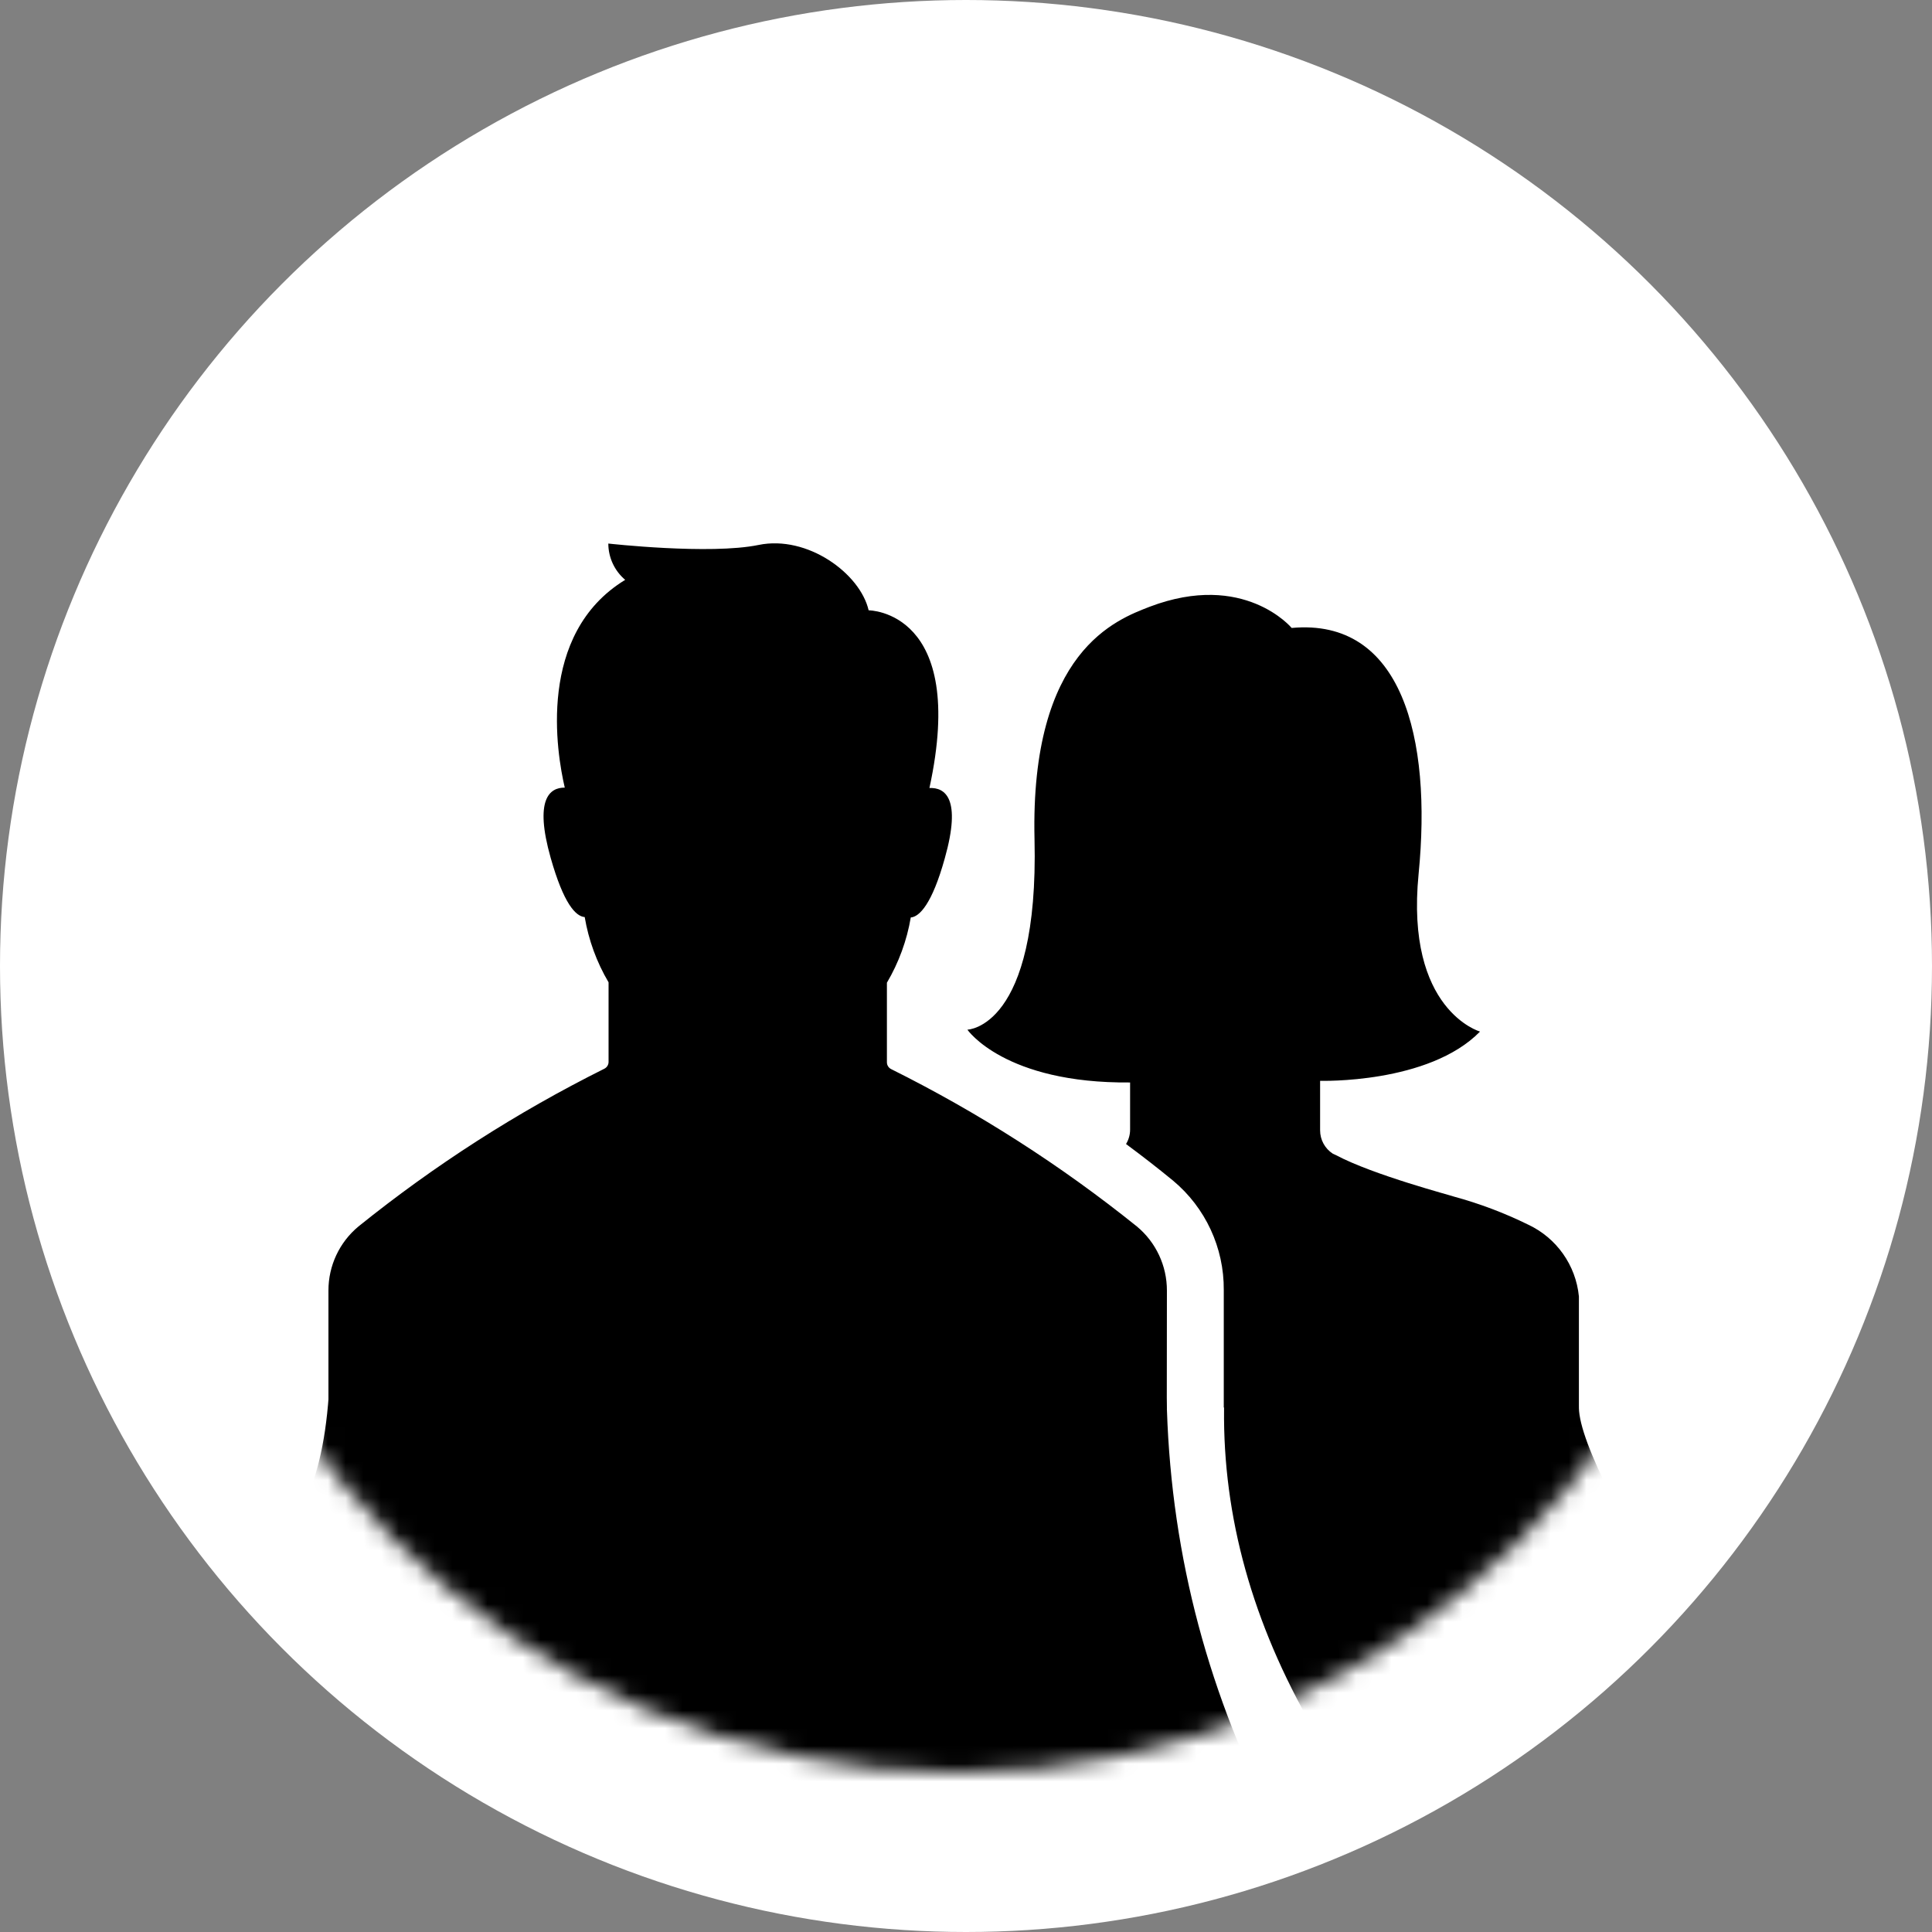 <?xml version="1.0" encoding="UTF-8" standalone="no"?>
<svg width="109px" height="109px" viewBox="0 0 109 109" version="1.1" xmlns="http://www.w3.org/2000/svg" xmlns:xlink="http://www.w3.org/1999/xlink">
    <rect x="0" y="0" width="109" height="109" fill="#808080" stroke="none"/>
    <!-- Generator: Sketch 45.2 (43514) - http://www.bohemiancoding.com/sketch -->
    <title>people-in-white-circle</title>
    <desc>Created with Sketch.</desc>
    <defs>
        <path d="M45,90 C69.853,90 90,69.853 90,45 C90,20.147 69.853,0 45,0 C20.147,0 0,20.147 0,45 C0,69.853 20.147,90 45,90 Z" id="path-1"></path>
    </defs>
    <g id="Page-1" stroke="none" stroke-width="1" fill="none" fill-rule="evenodd">
        <g id="Inviting-Page" transform="translate(-459, -515)">
            <g id="people-in-white-circle" transform="translate(459, 515)">
                <g id="Group-5" fill="#FFFFFF">
                    <circle id="Oval" cx="54.5" cy="54.5" r="54.5"></circle>
                </g>
                <g id="noun_749185_cc" transform="translate(9, 10)">
                    <mask id="mask-2" fill="white">
                        <use xlink:href="#path-1"></use>
                    </mask>
                    <use id="Mask" fill="#FFFFFF" xlink:href="#path-1"></use>
                    <g mask="url(#mask-2)" id="Shape" fill-rule="nonzero" fill="#000000">
                        <g transform="translate(9, 20)">
                            <path d="M47.828,49.482 L0.53,49.482 L0.53,42.815 C0.526,41.414 1.149,40.085 2.227,39.192 C6.515,35.737 11.163,32.756 16.091,30.298 C16.239,30.226 16.334,30.076 16.334,29.911 L16.334,25.421 C15.664,24.287 15.208,23.039 14.988,21.74 C14.472,21.698 13.799,20.974 13.069,18.403 C12.131,15.088 13.011,14.429 13.863,14.436 C13.412,12.503 12.259,5.772 17.272,2.714 C16.67,2.204 16.322,1.455 16.32,0.666 C16.32,0.666 22.048,1.31 24.798,0.745 C27.548,0.179 30.527,2.349 31.007,4.433 C31.007,4.433 36.614,4.433 34.437,14.458 C35.31,14.422 36.263,15.024 35.303,18.425 C34.587,21.003 33.871,21.726 33.384,21.762 C33.164,23.061 32.707,24.308 32.038,25.443 L32.038,29.933 C32.038,30.097 32.133,30.248 32.281,30.319 C37.205,32.771 41.851,35.745 46.138,39.192 C47.216,40.085 47.838,41.414 47.835,42.815 L47.828,49.482 Z M45.758,31.071 L45.758,33.735 C45.757,34.021 45.678,34.3 45.529,34.544 C46.41,35.196 47.298,35.883 48.178,36.606 C50.009,38.131 51.061,40.396 51.043,42.779 L51.043,49.41 L71.079,49.41 L71.079,43.144 C70.907,41.382 69.818,39.842 68.215,39.091 C66.872,38.431 65.469,37.901 64.026,37.509 C63.947,37.466 59.493,36.299 57.38,35.174 L57.194,35.088 C56.747,34.799 56.478,34.303 56.478,33.771 L56.478,31.694 L56.478,31.694 L56.478,30.978 C56.478,30.978 62.601,31.164 65.501,28.2 C65.501,28.2 61.276,27.004 62.035,19.306 C62.794,11.608 61.09,4.855 54.874,5.428 C54.874,5.428 52.196,2.206 46.861,4.232 C45.028,4.948 40.115,6.688 40.366,17.351 C40.617,28.013 36.578,28.092 36.578,28.092 C36.578,28.092 38.669,31.136 45.758,31.071 Z"></path>
                        </g>
                    </g>
                    <path d="M9.547,68.741 C9.349,71.497 8.828,73.623 7.985,75.12 C7.142,76.616 13.562,82.301 27.245,92.173 L63.133,93.191 C59.21,85.744 57.112,77.868 56.837,69.563 C56.563,61.258 48.261,58.798 31.934,62.183 L9.547,68.741 Z" id="Path-2" fill="#000000" mask="url(#mask-2)"></path>
                    <path d="M60.071,68.908 C59.895,75.009 61.455,81.013 64.753,86.922 C68.05,92.832 72.718,90.726 78.756,80.606 L82.004,74.597 C80.738,72.118 80.096,70.395 80.079,69.429 C80.061,68.462 79.62,68.015 78.756,68.088 L60.071,68.908 Z" id="Path-3" fill="#000000" mask="url(#mask-2)"></path>
                </g>
            </g>
        </g>
    </g>
</svg>